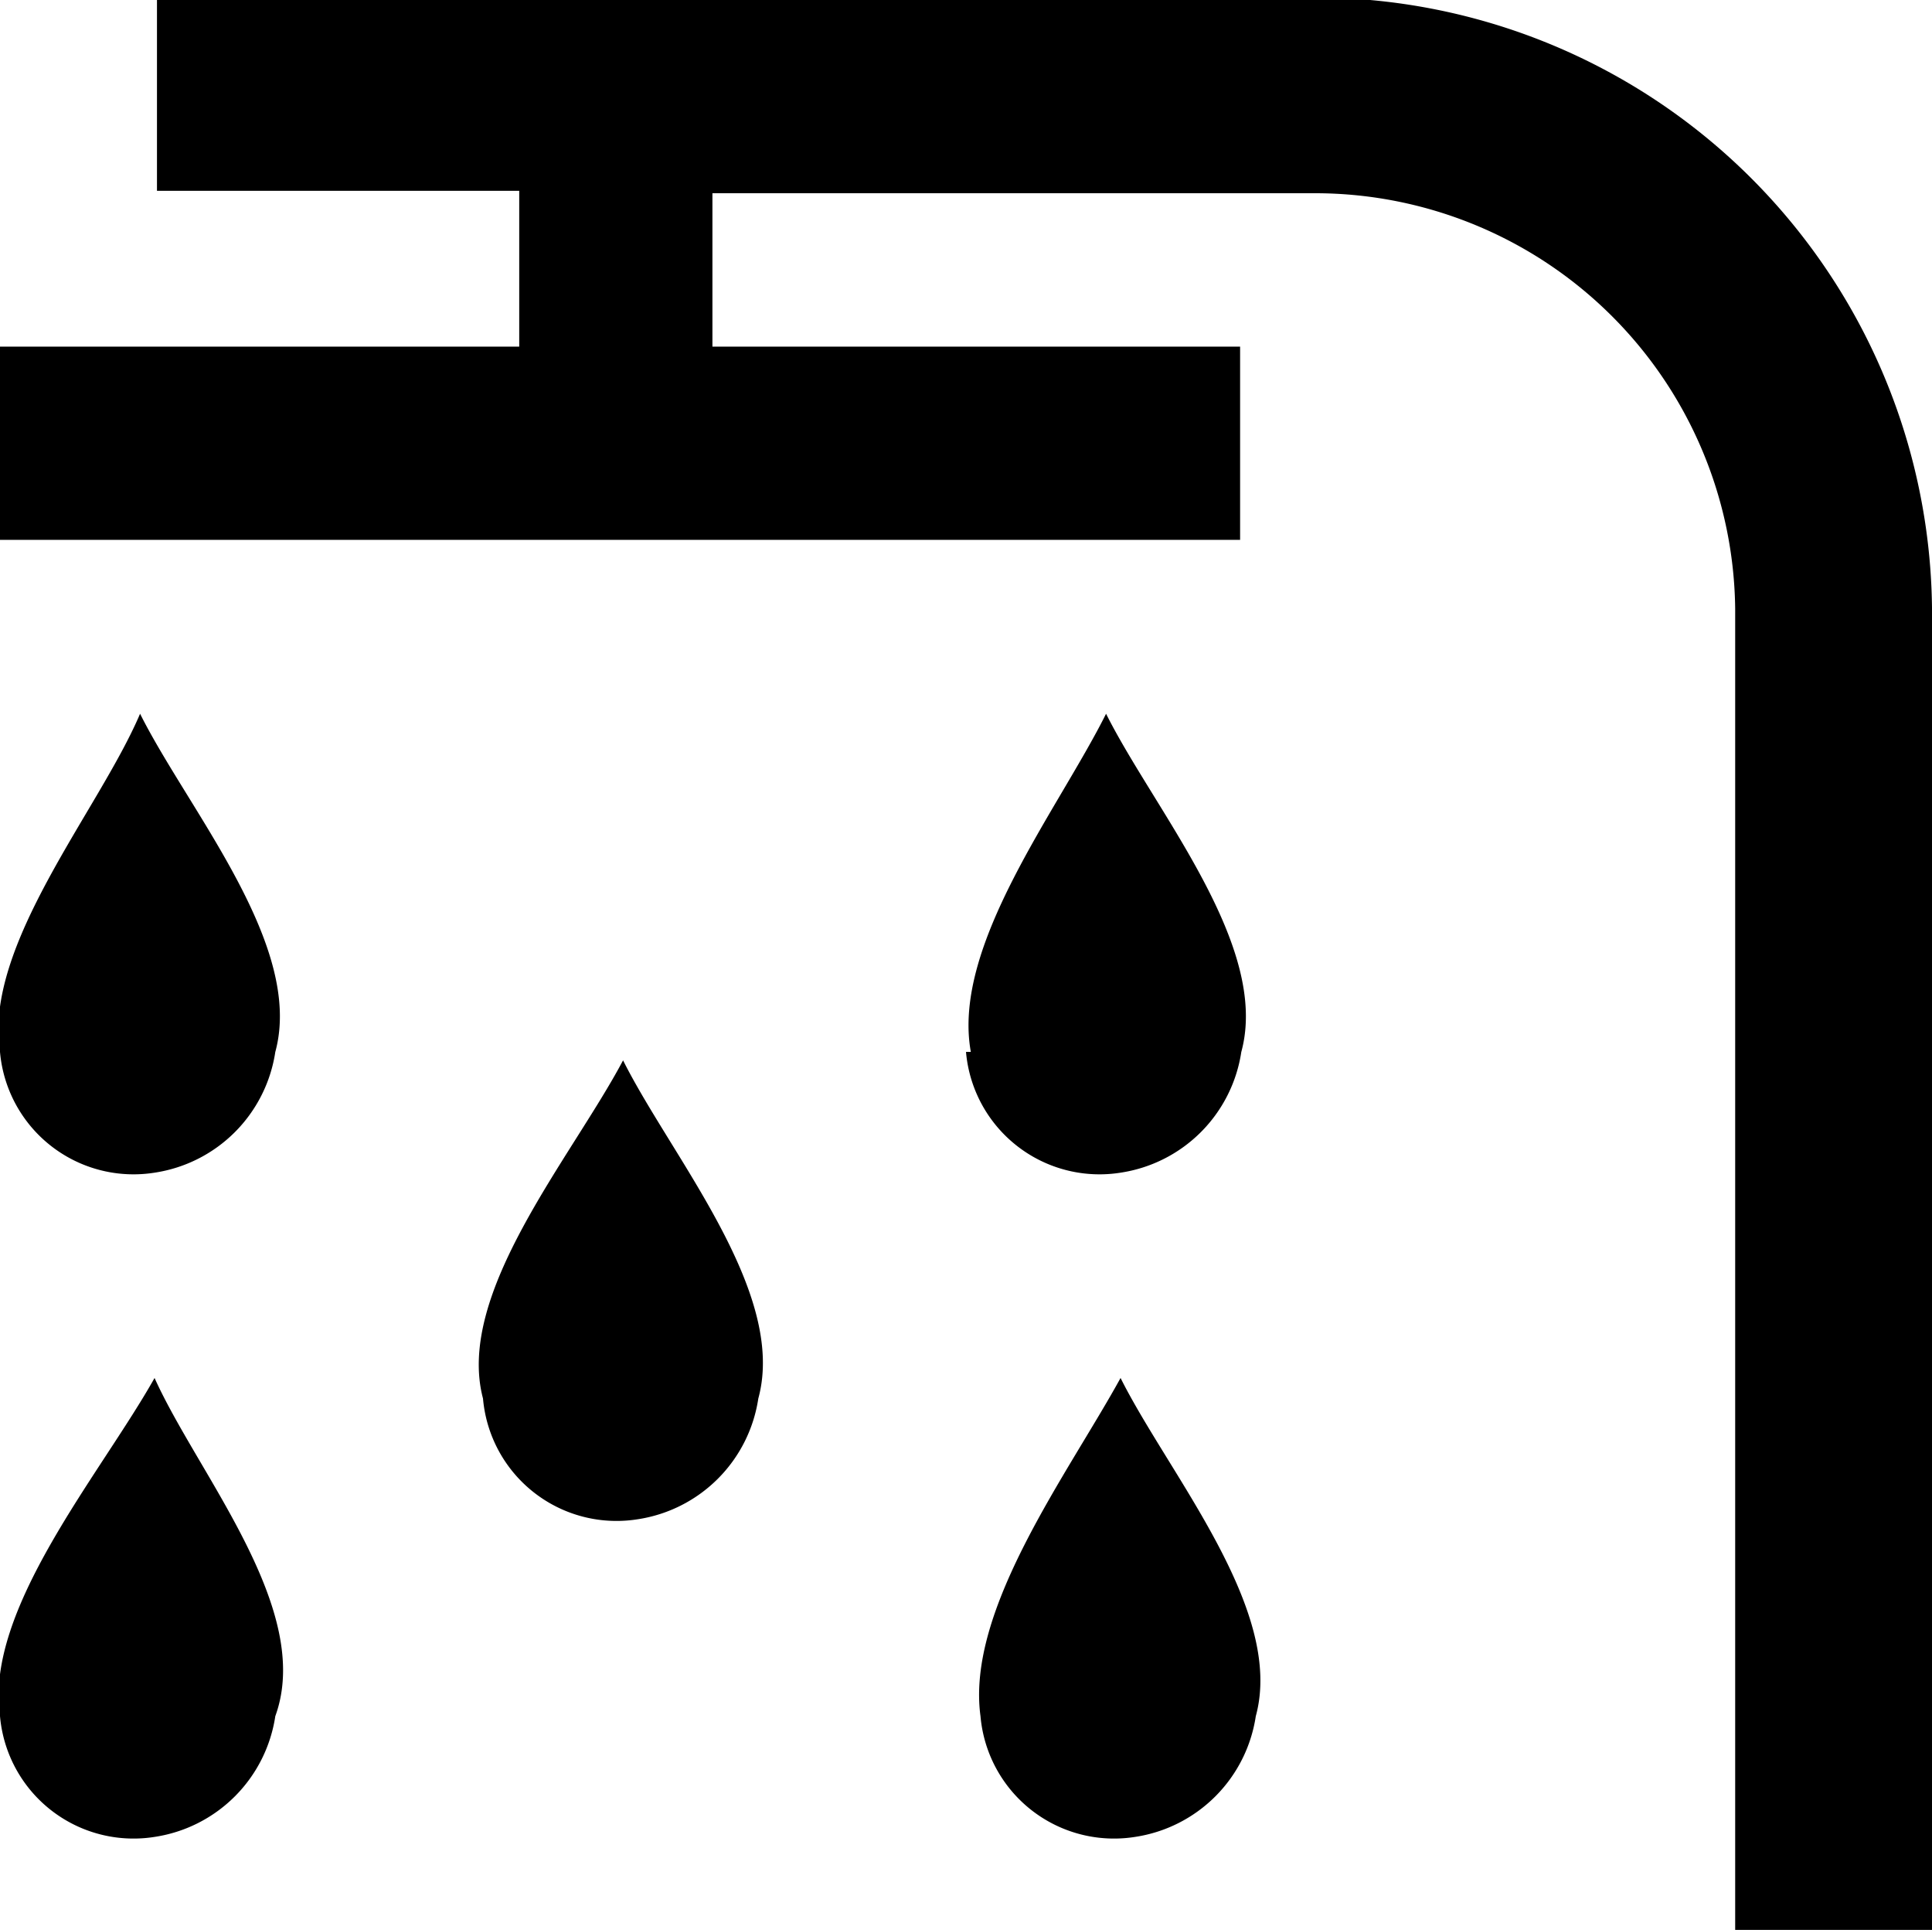 <svg id="Layer_1" data-name="Layer 1" xmlns="http://www.w3.org/2000/svg" viewBox="0 0 16 15.98"><defs><style>.cls-1{fill:none;stroke:#ea1313;stroke-miterlimit:10;stroke-width:0.05px;}</style></defs><title>shower</title><path class="cls-1" d="M16.6,10.61" transform="translate(-4 -4.02)"/><path class="cls-1" d="M7.63,10.61" transform="translate(-4 -4.02)"/><path d="M14.83,4H5.3v1.6h3V6.89H4v1.6H14.27V6.89H9.9V5.62h5a3.48,3.48,0,0,1,3.47,3.44V20H20V9.05A5.11,5.11,0,0,0,14.83,4Z" transform="translate(-4 -4.02)"/><path d="M4,12.73a1.11,1.11,0,0,0,1.28,1,1.19,1.19,0,0,0,1-1c.24-.88-.72-2-1.12-2.8C4.82,10.73,3.86,11.85,4,12.73Z" transform="translate(-4 -4.02)"/><path d="M4,18.23a1.11,1.11,0,0,0,1.28,1,1.19,1.19,0,0,0,1-1c.32-.88-.64-2-1-2.8C4.83,16.23,3.87,17.35,4,18.23Z" transform="translate(-4 -4.02)"/><path d="M12,12.73a1.11,1.11,0,0,0,1.28,1,1.19,1.19,0,0,0,1-1c.24-.88-.72-2-1.12-2.8-.4.8-1.28,1.92-1.12,2.8Z" transform="translate(-4 -4.02)"/><path d="M12.12,18.23a1.11,1.11,0,0,0,1.28,1,1.19,1.19,0,0,0,1-1c.24-.88-.72-2-1.12-2.8C12.84,16.23,12,17.35,12.12,18.23Z" transform="translate(-4 -4.02)"/><path d="M8,15.6a1.11,1.11,0,0,0,1.28,1,1.19,1.19,0,0,0,1-1c.24-.88-.72-2-1.12-2.8C8.73,13.61,7.77,14.73,8,15.6Z" transform="translate(-4 -4.02)"/></svg>